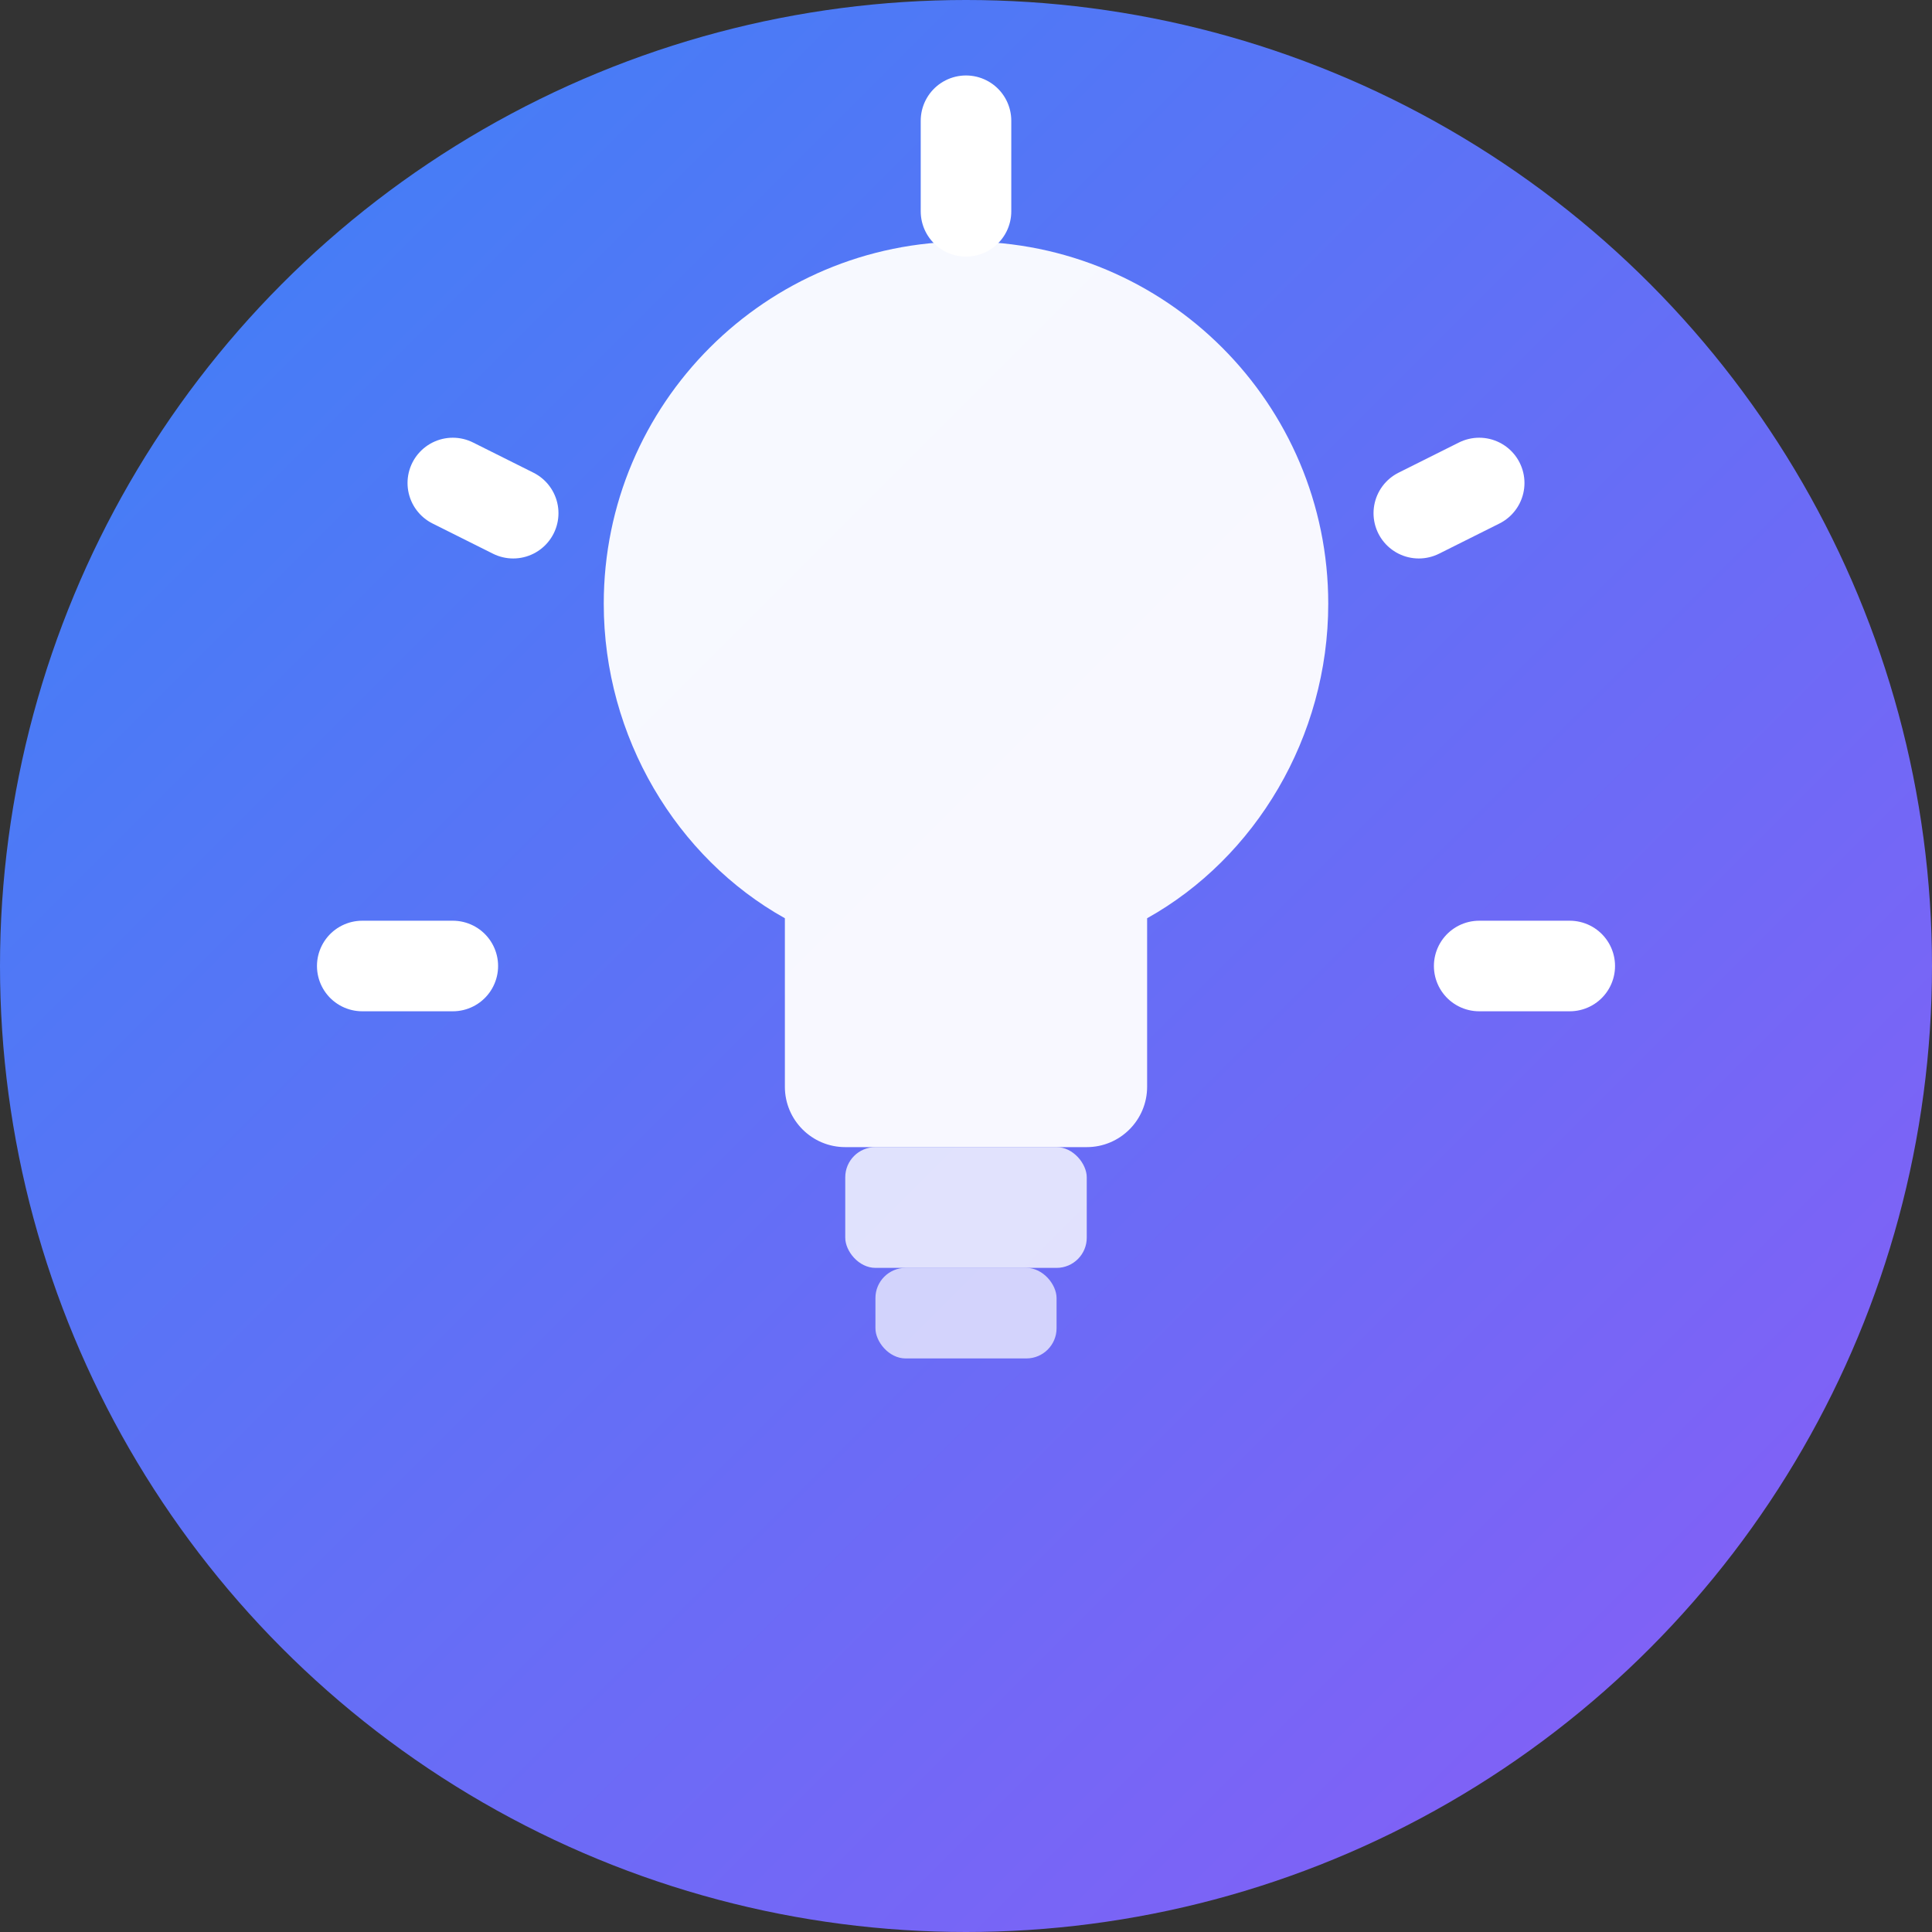 <svg width="32" height="32" viewBox="0 0 32 32" fill="none" xmlns="http://www.w3.org/2000/svg">
  <rect x="0" y="0" width="32" height="32" fill="#333333" stroke="none"/>
  <!-- Background circle with gradient -->
  <circle cx="16" cy="16" r="16" fill="url(#gradient)"/>
  
  <!-- Light bulb icon -->
  <path d="M16 4C12.686 4 10 6.686 10 10C10 12.209 11.209 14.209 13 15.209V18C13 18.552 13.448 19 14 19H18C18.552 19 19 18.552 19 18V15.209C20.791 14.209 22 12.209 22 10C22 6.686 19.314 4 16 4Z" fill="white" fill-opacity="0.95"/>
  
  <!-- Bulb base -->
  <rect x="14" y="19" width="4" height="2" rx="0.5" fill="white" fill-opacity="0.8"/>
  <rect x="14.5" y="21" width="3" height="1.5" rx="0.5" fill="white" fill-opacity="0.7"/>
  
  <!-- Light rays -->
  <path d="M16 2V3.5" stroke="white" stroke-width="1.5" stroke-linecap="round" fill-opacity="0.9"/>
  <path d="M24.5 8L23.5 8.5" stroke="white" stroke-width="1.5" stroke-linecap="round" fill-opacity="0.9"/>
  <path d="M8.5 8.5L7.5 8" stroke="white" stroke-width="1.5" stroke-linecap="round" fill-opacity="0.9"/>
  <path d="M26 16H24.5" stroke="white" stroke-width="1.5" stroke-linecap="round" fill-opacity="0.9"/>
  <path d="M7.5 16H6" stroke="white" stroke-width="1.5" stroke-linecap="round" fill-opacity="0.9"/>
  
  <!-- Gradient definition -->
  <defs>
    <linearGradient id="gradient" x1="0%" y1="0%" x2="100%" y2="100%">
      <stop offset="0%" style="stop-color:#3B82F6;stop-opacity:1" />
      <stop offset="100%" style="stop-color:#8B5CF6;stop-opacity:1" />
    </linearGradient>
  </defs>
</svg>
